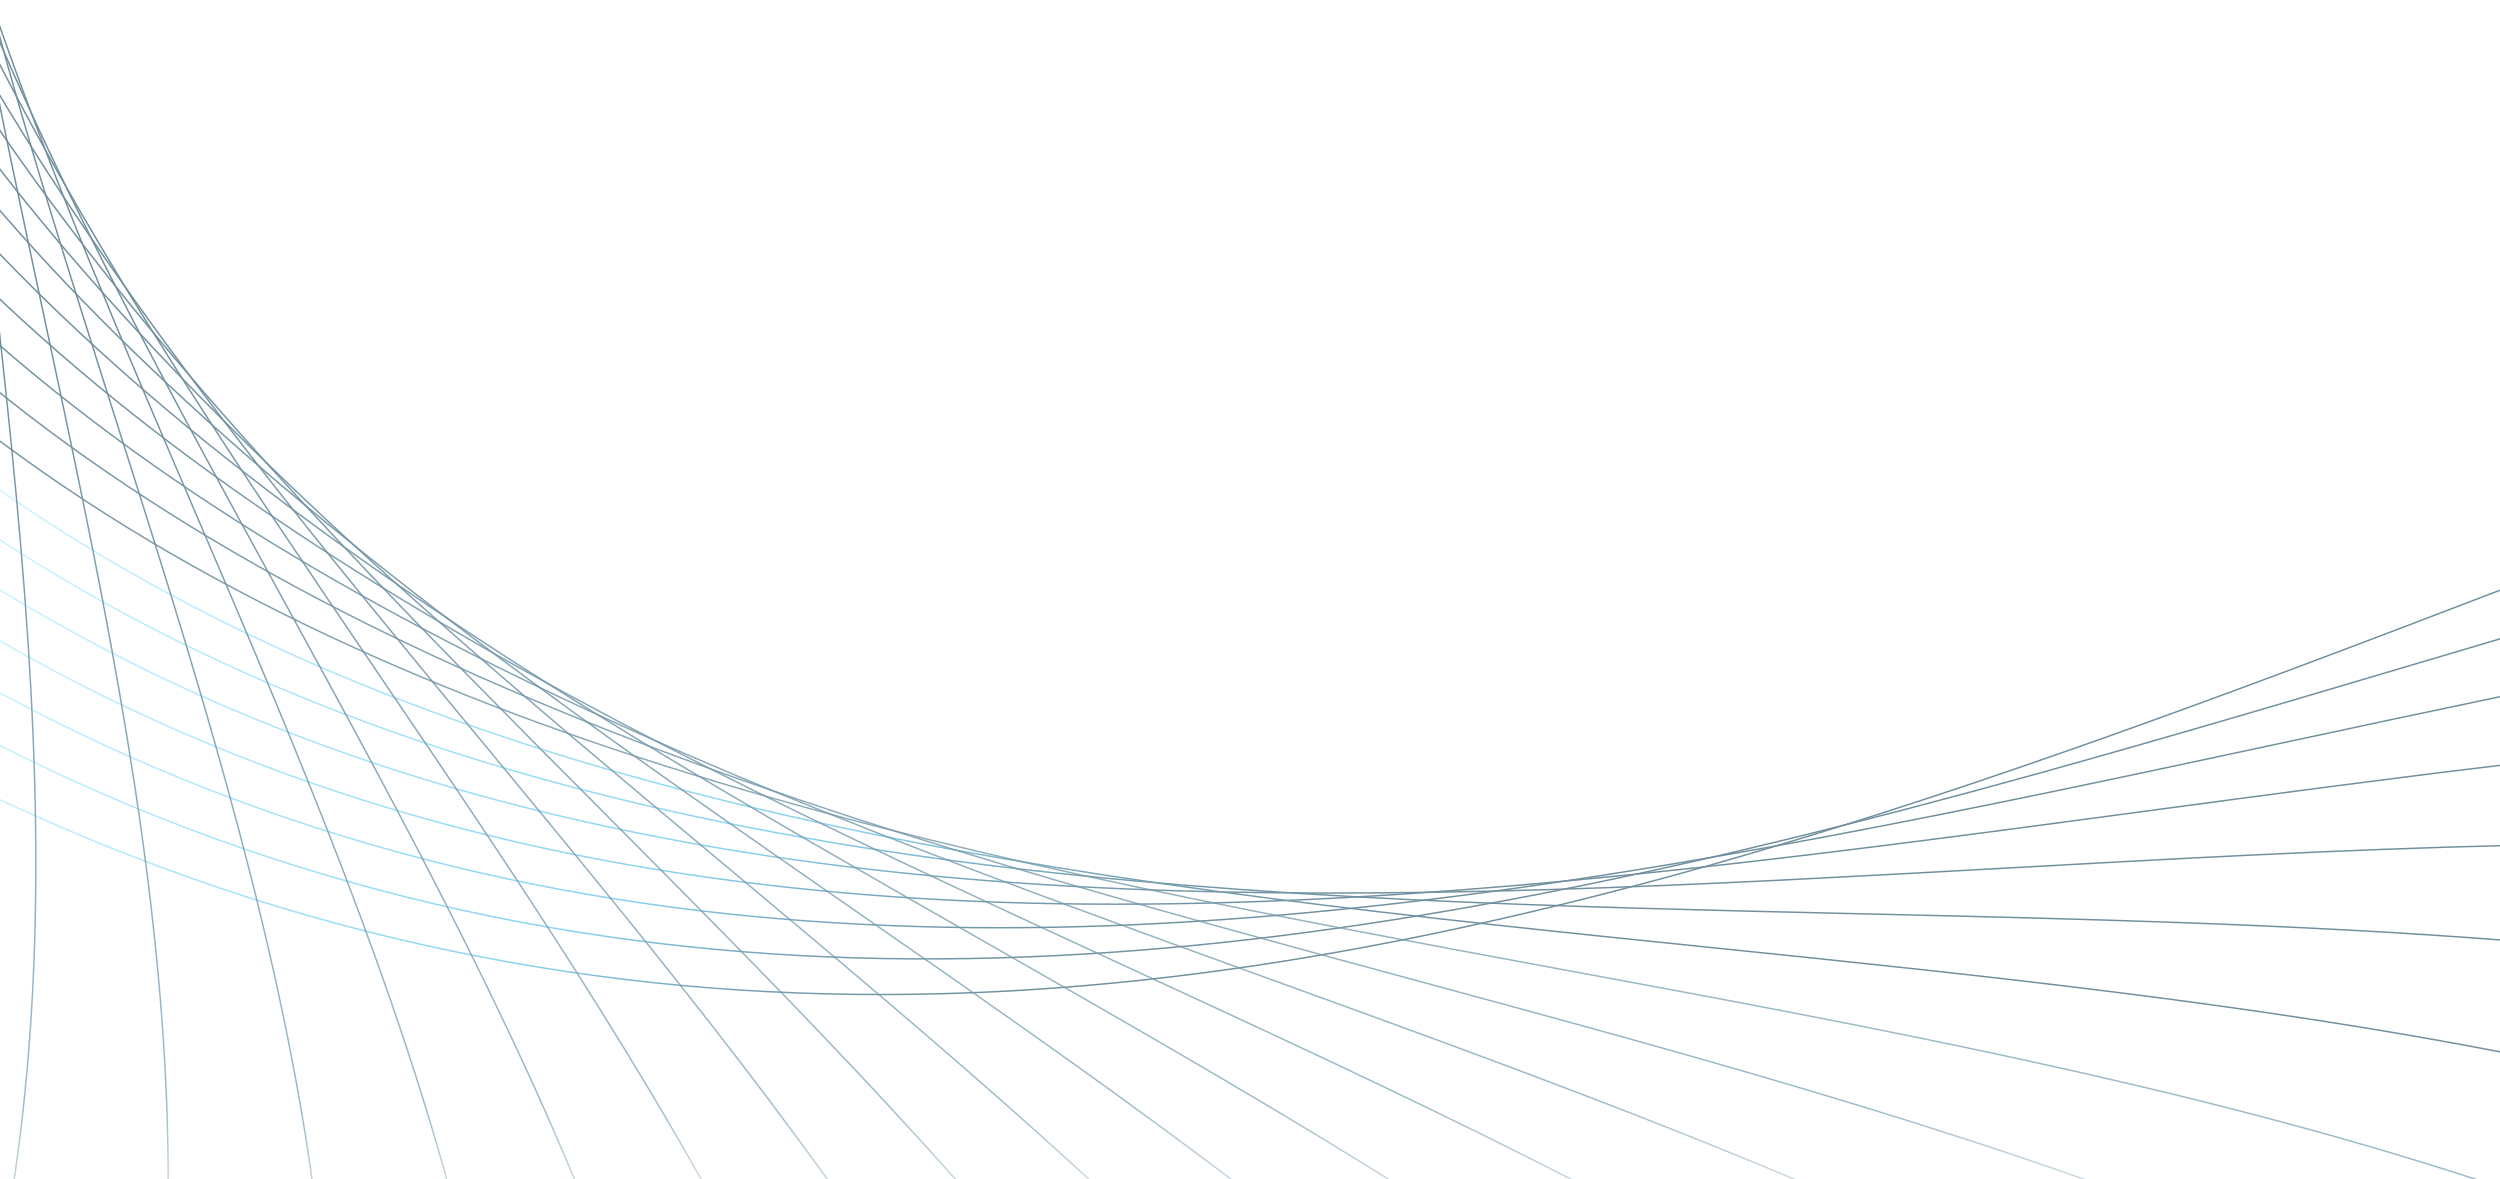 <svg width="1128" height="532" viewBox="0 0 1128 532" fill="none" xmlns="http://www.w3.org/2000/svg">
<g opacity="0.56" clip-path="url(#clip0_15_1909)">
<path d="M-142.187 280.444C-123.968 292.657 -105.683 304.073 -87.398 314.826C-18.299 355.513 53.383 387.24 125.53 409.144C192.972 429.587 263.396 442.264 334.946 446.778C401.527 450.959 469.102 448.437 541.447 439.145C605.908 430.782 672.688 417.175 745.696 397.528C875.281 362.615 1005.73 313.167 1132.33 264.647" stroke="url(#paint0_linear_15_1909)" stroke-width="0.671"/>
<path d="M-142.187 248.452C-137.417 251.97 -132.647 255.487 -127.81 258.873C-63.813 304.604 3.497 341.641 72.265 368.987C136.527 394.541 204.5 412.595 274.261 422.618C339.252 431.976 405.767 434.764 477.715 431.114C541.778 427.861 608.625 419.565 682.162 405.759C818.637 380.138 957.696 338.787 1092.12 298.896C1105.7 294.847 1119.41 290.799 1133.06 286.75" stroke="url(#paint1_linear_15_1909)" stroke-width="0.671"/>
<path d="M-141.524 217.588C-89.054 260.266 -33.537 296.307 23.703 324.981C84.322 355.314 149.379 378.479 216.888 393.878C279.759 408.214 344.817 416.113 415.771 418.104C478.973 419.896 545.356 416.843 618.827 408.878C755.236 394.077 895.619 363.943 1031.37 334.871C1064.49 327.769 1097.95 320.6 1131.47 313.631" stroke="url(#paint2_linear_15_1909)" stroke-width="0.671"/>
<path d="M-140.597 187.387C-102.238 221.57 -61.759 251.77 -19.757 277.457C36.887 312.304 98.5 340.38 163.358 360.89C223.712 380.005 286.848 392.948 356.278 400.449C418.156 407.152 483.611 409.343 556.486 407.152C691.835 403.104 832.483 384.187 968.495 365.934C1022.55 358.699 1077.28 351.332 1132.13 344.827" stroke="url(#paint3_linear_15_1909)" stroke-width="0.671"/>
<path d="M-142.187 154.731C-115.289 181.148 -87.133 205.374 -57.85 227.145C-5.513 266.04 52.324 298.63 114.068 323.985C171.507 347.614 232.258 365.336 299.767 378.213C359.723 389.695 423.787 396.997 495.536 400.514C628.765 407.019 768.619 399.253 903.901 391.753C979.36 387.571 1056.14 383.257 1132.4 381.465" stroke="url(#paint4_linear_15_1909)" stroke-width="0.671"/>
<path d="M-141.325 124.465C-125.028 141.988 -108.134 158.648 -90.644 174.246C-42.944 216.858 10.719 253.696 68.952 283.631C123.145 311.508 181.047 333.876 246.105 351.863C304.007 367.859 366.216 380.072 436.309 389.166C566.49 406.025 704.488 409.211 837.982 412.264C935.303 414.52 1034.88 416.777 1132 424.41" stroke="url(#paint5_linear_15_1909)" stroke-width="0.671"/>
<path d="M-142.187 91.609C-134.237 101.101 -126.022 110.327 -117.674 119.287C-74.876 165.285 -25.653 205.906 28.606 240.155C79.155 272.014 133.943 298.631 196.02 321.53C251.338 341.907 311.228 358.832 379.201 373.302C505.341 400.117 640.557 414.055 771.335 427.463C891.579 439.809 1015.2 452.552 1132.13 475.385" stroke="url(#paint6_linear_15_1909)" stroke-width="0.671"/>
<path d="M-140.53 60.745C-140.067 61.343 -139.603 61.94 -139.139 62.604C-101.509 111.522 -57.055 155.661 -6.97 193.826C39.603 229.336 90.881 260.001 149.645 287.546C202.048 312.038 259.222 333.544 324.545 353.124C445.848 389.563 577.288 413.856 704.356 437.353C843.348 463.04 987.111 489.656 1117.16 532.135C1122.33 533.795 1127.43 535.52 1132.46 537.246" stroke="url(#paint7_linear_15_1909)" stroke-width="0.671"/>
<path d="M-142.319 23.907C-112.507 67.913 -77.328 108.667 -37.446 145.173C4.954 184.001 52.323 218.383 107.443 250.309C156.534 278.717 210.661 304.404 272.936 328.963C388.542 374.496 515.278 408.877 637.774 442.064C771.798 478.371 910.393 515.939 1034.08 568.176C1069.59 583.242 1102.45 598.774 1133.13 615.168" stroke="url(#paint8_linear_15_1909)" stroke-width="0.671"/>
<path d="M-135.429 -1.514C-135.097 -1.049 -134.832 -0.584 -134.501 -0.12C-113.632 33.333 -89.65 65.06 -62.819 94.596C-24.924 136.412 18.404 174.179 69.483 210.087C114.996 242.08 165.678 271.749 224.508 300.954C333.688 355.115 454.859 398.988 571.989 441.402C700.116 487.863 832.616 535.852 949.017 597.248C1011.69 630.303 1064.89 664.485 1111.66 701.788C1118.22 707.031 1124.65 712.275 1130.94 717.651" stroke="url(#paint9_linear_15_1909)" stroke-width="0.671"/>
<path d="M-112.109 0.08C-102.967 14.55 -93.228 28.687 -82.893 42.493C-49.636 86.897 -10.747 127.718 36.026 167.277C77.697 202.521 124.602 235.907 179.589 269.426C281.681 331.619 396.426 384.586 507.394 435.76C628.764 491.78 754.308 549.658 862.759 619.617C912.844 651.941 956.039 684.531 994.067 718.78" stroke="url(#paint10_linear_15_1909)" stroke-width="0.671"/>
<path d="M-91.837 -1.381C-64.542 41.696 -32.013 82.251 7.273 122.208C44.837 160.373 87.767 197.145 138.514 234.646C232.854 304.273 340.444 365.669 444.523 425.074C558.407 490.054 676.133 557.225 775.972 635.015C811.349 662.627 842.818 690.04 870.908 718.049" stroke="url(#paint11_linear_15_1909)" stroke-width="0.671"/>
<path d="M-71.498 -0.651C-55.399 24.97 -37.181 50.125 -16.643 75.281C16.614 116.035 55.238 155.793 101.547 196.945C187.539 273.276 287.378 342.57 383.904 409.542C489.507 482.819 598.753 558.552 689.383 643.445C716.413 668.733 740.727 693.756 762.589 718.846" stroke="url(#paint12_linear_15_1909)" stroke-width="0.671"/>
<path d="M-53.279 -0.518C-47.714 8.642 -41.818 17.735 -35.723 26.895C-6.971 69.905 27.215 112.318 68.819 156.656C146.001 239.027 237.426 315.423 325.869 389.364C422.594 470.208 522.632 553.773 603.589 644.971C625.916 670.127 645.989 694.818 663.943 719.443" stroke="url(#paint13_linear_15_1909)" stroke-width="0.671"/>
<path d="M-37.644 -0.584C-15.914 36.983 9.791 74.75 40.399 114.243C108.371 201.923 190.919 284.758 270.75 364.938C358.068 452.619 448.3 543.286 519.188 639.927C538.93 666.875 556.42 693.159 571.856 719.178" stroke="url(#paint14_linear_15_1909)" stroke-width="0.671"/>
<path d="M-24.593 -0.253C-12.336 22.713 1.311 46.01 16.549 70.038C74.981 162.165 148.187 250.775 218.942 336.397C296.322 430.118 376.352 526.958 436.772 628.311C455.388 659.574 471.421 689.84 485.002 719.709" stroke="url(#paint15_linear_15_1909)" stroke-width="0.671"/>
<path d="M-14.722 -0.452C-10.813 7.713 -6.772 15.943 -2.532 24.306C46.03 120.217 109.431 213.672 170.778 304.073C237.89 402.971 307.253 505.254 357.007 610.39C374.696 647.826 389.006 683.601 400.335 718.713" stroke="url(#paint16_linear_15_1909)" stroke-width="0.671"/>
<path d="M-8.163 -0.053C29.533 91.145 78.823 181.215 126.656 268.497C183.167 371.775 241.599 478.505 280.422 586.628C296.984 632.758 309.042 676.234 316.992 718.58" stroke="url(#paint17_linear_15_1909)" stroke-width="0.671"/>
<path d="M233.65 723.492C231.464 670.525 223.05 615.899 208.077 556.561C180.186 446.313 132.95 335.933 87.237 229.137C55.172 154.2 22.246 77.339 -4.254 -0.053" stroke="url(#paint18_linear_15_1909)" stroke-width="0.671"/>
<path d="M147.392 727.806C150.241 675.105 148.386 581.451 139.244 521.449C122.35 410.073 86.442 296.905 51.661 187.52C32.117 125.925 12.11 63.002 -4.651 -0.186" stroke="url(#paint19_linear_15_1909)" stroke-width="0.671"/>
<path d="M-9.355 -0.319C-0.412 48.068 9.923 96.256 20.059 143.647C43.843 254.757 68.356 369.651 74.451 481.425C77.697 541.56 75.511 596.054 67.76 648.025C64.116 672.384 59.279 695.947 53.184 718.979" stroke="url(#paint20_linear_15_1909)" stroke-width="0.671"/>
<path d="M-16.974 -0.651C-13.595 32.271 -9.885 65.059 -6.175 97.516C6.611 209.49 19.861 325.313 15.223 436.556C12.706 496.426 5.419 550.255 -7.103 601.164C-17.372 642.714 -30.887 681.61 -48.178 718.912" stroke="url(#paint21_linear_15_1909)" stroke-width="0.671"/>
</g>
<defs>
<linearGradient id="paint0_linear_15_1909" x1="338.859" y1="1.864" x2="651.976" y2="543.184" gradientUnits="userSpaceOnUse">
<stop stop-color="#00C3FF" stop-opacity="0"/>
<stop offset="0.165" stop-color="#04C1FC" stop-opacity="0.314"/>
<stop offset="0.329" stop-color="#10BAF4" stop-opacity="0.624"/>
<stop offset="0.491" stop-color="#24AEE6" stop-opacity="0.933"/>
<stop offset="0.526" stop-color="#29ABE2"/>
<stop offset="0.542" stop-color="#2195C7"/>
<stop offset="0.564" stop-color="#187CA8"/>
<stop offset="0.589" stop-color="#11668C"/>
<stop offset="0.617" stop-color="#0B5476"/>
<stop offset="0.65" stop-color="#064765"/>
<stop offset="0.691" stop-color="#023D5A"/>
<stop offset="0.748" stop-color="#013853"/>
<stop offset="0.906" stop-color="#003651"/>
</linearGradient>
<linearGradient id="paint1_linear_15_1909" x1="327.486" y1="-23.485" x2="664.186" y2="558.608" gradientUnits="userSpaceOnUse">
<stop stop-color="#00C3FF" stop-opacity="0"/>
<stop offset="0.165" stop-color="#04C1FC" stop-opacity="0.314"/>
<stop offset="0.329" stop-color="#10BAF4" stop-opacity="0.624"/>
<stop offset="0.491" stop-color="#24AEE6" stop-opacity="0.933"/>
<stop offset="0.526" stop-color="#29ABE2"/>
<stop offset="0.542" stop-color="#2195C7"/>
<stop offset="0.564" stop-color="#187CA8"/>
<stop offset="0.589" stop-color="#11668C"/>
<stop offset="0.617" stop-color="#0B5476"/>
<stop offset="0.65" stop-color="#064765"/>
<stop offset="0.691" stop-color="#023D5A"/>
<stop offset="0.748" stop-color="#013853"/>
<stop offset="0.906" stop-color="#003651"/>
</linearGradient>
<linearGradient id="paint2_linear_15_1909" x1="314.849" y1="-46.597" x2="675.967" y2="577.712" gradientUnits="userSpaceOnUse">
<stop stop-color="#00C3FF" stop-opacity="0"/>
<stop offset="0.165" stop-color="#04C1FC" stop-opacity="0.314"/>
<stop offset="0.329" stop-color="#10BAF4" stop-opacity="0.624"/>
<stop offset="0.491" stop-color="#24AEE6" stop-opacity="0.933"/>
<stop offset="0.526" stop-color="#29ABE2"/>
<stop offset="0.542" stop-color="#2195C7"/>
<stop offset="0.564" stop-color="#187CA8"/>
<stop offset="0.589" stop-color="#11668C"/>
<stop offset="0.617" stop-color="#0B5476"/>
<stop offset="0.65" stop-color="#064765"/>
<stop offset="0.691" stop-color="#023D5A"/>
<stop offset="0.748" stop-color="#013853"/>
<stop offset="0.906" stop-color="#003651"/>
</linearGradient>
<linearGradient id="paint3_linear_15_1909" x1="302.427" y1="-69.07" x2="690.093" y2="601.125" gradientUnits="userSpaceOnUse">
<stop stop-color="#00C3FF" stop-opacity="0"/>
<stop offset="0.165" stop-color="#04C1FC" stop-opacity="0.314"/>
<stop offset="0.329" stop-color="#10BAF4" stop-opacity="0.624"/>
<stop offset="0.491" stop-color="#24AEE6" stop-opacity="0.933"/>
<stop offset="0.526" stop-color="#29ABE2"/>
<stop offset="0.542" stop-color="#2195C7"/>
<stop offset="0.564" stop-color="#187CA8"/>
<stop offset="0.589" stop-color="#11668C"/>
<stop offset="0.617" stop-color="#0B5476"/>
<stop offset="0.65" stop-color="#064765"/>
<stop offset="0.691" stop-color="#023D5A"/>
<stop offset="0.748" stop-color="#013853"/>
<stop offset="0.906" stop-color="#003651"/>
</linearGradient>
<linearGradient id="paint4_linear_15_1909" x1="286.604" y1="-93.443" x2="704.734" y2="629.42" gradientUnits="userSpaceOnUse">
<stop stop-color="#00C3FF" stop-opacity="0"/>
<stop offset="0.165" stop-color="#04C1FC" stop-opacity="0.314"/>
<stop offset="0.329" stop-color="#10BAF4" stop-opacity="0.624"/>
<stop offset="0.491" stop-color="#24AEE6" stop-opacity="0.933"/>
<stop offset="0.526" stop-color="#29ABE2"/>
<stop offset="0.542" stop-color="#2195C7"/>
<stop offset="0.564" stop-color="#187CA8"/>
<stop offset="0.589" stop-color="#11668C"/>
<stop offset="0.617" stop-color="#0B5476"/>
<stop offset="0.65" stop-color="#064765"/>
<stop offset="0.691" stop-color="#023D5A"/>
<stop offset="0.748" stop-color="#013853"/>
<stop offset="0.906" stop-color="#003651"/>
</linearGradient>
<linearGradient id="paint5_linear_15_1909" x1="271.201" y1="-114.261" x2="720.715" y2="662.867" gradientUnits="userSpaceOnUse">
<stop stop-color="#00C3FF" stop-opacity="0"/>
<stop offset="0.165" stop-color="#04C1FC" stop-opacity="0.314"/>
<stop offset="0.329" stop-color="#10BAF4" stop-opacity="0.624"/>
<stop offset="0.491" stop-color="#24AEE6" stop-opacity="0.933"/>
<stop offset="0.526" stop-color="#29ABE2"/>
<stop offset="0.542" stop-color="#2195C7"/>
<stop offset="0.564" stop-color="#187CA8"/>
<stop offset="0.589" stop-color="#11668C"/>
<stop offset="0.617" stop-color="#0B5476"/>
<stop offset="0.65" stop-color="#064765"/>
<stop offset="0.691" stop-color="#023D5A"/>
<stop offset="0.748" stop-color="#013853"/>
<stop offset="0.906" stop-color="#003651"/>
</linearGradient>
<linearGradient id="paint6_linear_15_1909" x1="252.618" y1="-136.883" x2="738.712" y2="703.475" gradientUnits="userSpaceOnUse">
<stop stop-color="#00C3FF" stop-opacity="0"/>
<stop offset="0.165" stop-color="#04C1FC" stop-opacity="0.314"/>
<stop offset="0.329" stop-color="#10BAF4" stop-opacity="0.624"/>
<stop offset="0.491" stop-color="#24AEE6" stop-opacity="0.933"/>
<stop offset="0.526" stop-color="#29ABE2"/>
<stop offset="0.542" stop-color="#2195C7"/>
<stop offset="0.564" stop-color="#187CA8"/>
<stop offset="0.589" stop-color="#11668C"/>
<stop offset="0.617" stop-color="#0B5476"/>
<stop offset="0.65" stop-color="#064765"/>
<stop offset="0.691" stop-color="#023D5A"/>
<stop offset="0.748" stop-color="#013853"/>
<stop offset="0.906" stop-color="#003651"/>
</linearGradient>
<linearGradient id="paint7_linear_15_1909" x1="495.822" y1="537.765" x2="495.822" y2="60.418" gradientUnits="userSpaceOnUse">
<stop offset="0.138" stop-color="#014F73" stop-opacity="0.7"/>
<stop offset="0.315" stop-color="#014565" stop-opacity="0.781"/>
<stop offset="0.578" stop-color="#003A56" stop-opacity="0.901"/>
<stop offset="0.795" stop-color="#003651"/>
</linearGradient>
<linearGradient id="paint8_linear_15_1909" x1="495.31" y1="615.658" x2="495.31" y2="23.606" gradientUnits="userSpaceOnUse">
<stop offset="0.057" stop-color="#5B798C" stop-opacity="0"/>
<stop offset="0.198" stop-color="#014F73" stop-opacity="0.7"/>
<stop offset="0.329" stop-color="#014768" stop-opacity="0.766"/>
<stop offset="0.596" stop-color="#003A57" stop-opacity="0.9"/>
<stop offset="0.795" stop-color="#003651"/>
</linearGradient>
<linearGradient id="paint9_linear_15_1909" x1="497.688" y1="718.063" x2="497.688" y2="-1.819" gradientUnits="userSpaceOnUse">
<stop offset="0.182" stop-color="#5B798C" stop-opacity="0"/>
<stop offset="0.309" stop-color="#014F73" stop-opacity="0.7"/>
<stop offset="0.795" stop-color="#003651"/>
</linearGradient>
<linearGradient id="paint10_linear_15_1909" x1="440.931" y1="719.205" x2="440.931" y2="-0.211" gradientUnits="userSpaceOnUse">
<stop offset="0.163" stop-color="#5B798C" stop-opacity="0"/>
<stop offset="0.309" stop-color="#014F73" stop-opacity="0.7"/>
<stop offset="0.795" stop-color="#003651"/>
</linearGradient>
<linearGradient id="paint11_linear_15_1909" x1="389.492" y1="718.428" x2="389.492" y2="-1.663" gradientUnits="userSpaceOnUse">
<stop offset="0.164" stop-color="#5B798C" stop-opacity="0"/>
<stop offset="0.309" stop-color="#014F73" stop-opacity="0.7"/>
<stop offset="0.795" stop-color="#003651"/>
</linearGradient>
<linearGradient id="paint12_linear_15_1909" x1="345.515" y1="719.211" x2="345.515" y2="-0.926" gradientUnits="userSpaceOnUse">
<stop offset="0.168" stop-color="#5B798C" stop-opacity="0"/>
<stop offset="0.309" stop-color="#014F73" stop-opacity="0.7"/>
<stop offset="0.795" stop-color="#003651"/>
</linearGradient>
<linearGradient id="paint13_linear_15_1909" x1="305.307" y1="719.749" x2="305.307" y2="-0.827" gradientUnits="userSpaceOnUse">
<stop offset="0.18" stop-color="#5B798C" stop-opacity="0"/>
<stop offset="0.309" stop-color="#014F73" stop-opacity="0.7"/>
<stop offset="0.795" stop-color="#003651"/>
</linearGradient>
<linearGradient id="paint14_linear_15_1909" x1="267.11" y1="719.483" x2="267.11" y2="-0.861" gradientUnits="userSpaceOnUse">
<stop offset="0.164" stop-color="#5B798C" stop-opacity="0"/>
<stop offset="0.309" stop-color="#014F73" stop-opacity="0.7"/>
<stop offset="0.795" stop-color="#003651"/>
</linearGradient>
<linearGradient id="paint15_linear_15_1909" x1="230.188" y1="719.921" x2="230.188" y2="-0.543" gradientUnits="userSpaceOnUse">
<stop offset="0.164" stop-color="#5B798C" stop-opacity="0"/>
<stop offset="0.309" stop-color="#014F73" stop-opacity="0.7"/>
<stop offset="0.795" stop-color="#003651"/>
</linearGradient>
<linearGradient id="paint16_linear_15_1909" x1="192.817" y1="718.866" x2="192.817" y2="-0.697" gradientUnits="userSpaceOnUse">
<stop offset="0.188" stop-color="#5B798C" stop-opacity="0"/>
<stop offset="0.309" stop-color="#014F73" stop-opacity="0.7"/>
<stop offset="0.795" stop-color="#003651"/>
</linearGradient>
<linearGradient id="paint17_linear_15_1909" x1="154.45" y1="718.68" x2="154.45" y2="-0.288" gradientUnits="userSpaceOnUse">
<stop offset="0.164" stop-color="#5B798C" stop-opacity="0"/>
<stop offset="0.309" stop-color="#014F73" stop-opacity="0.7"/>
<stop offset="0.795" stop-color="#003651"/>
</linearGradient>
<linearGradient id="paint18_linear_15_1909" x1="114.724" y1="723.512" x2="114.724" y2="-0.215" gradientUnits="userSpaceOnUse">
<stop offset="0.178" stop-color="#5B798C" stop-opacity="0"/>
<stop offset="0.309" stop-color="#014F73" stop-opacity="0.7"/>
<stop offset="0.795" stop-color="#003651"/>
</linearGradient>
<linearGradient id="paint19_linear_15_1909" x1="71.999" y1="727.859" x2="71.999" y2="-0.304" gradientUnits="userSpaceOnUse">
<stop offset="0.171" stop-color="#5B798C" stop-opacity="0"/>
<stop offset="0.309" stop-color="#014F73" stop-opacity="0.7"/>
<stop offset="0.795" stop-color="#003651"/>
</linearGradient>
<linearGradient id="paint20_linear_15_1909" x1="33.276" y1="719.125" x2="33.276" y2="-0.44" gradientUnits="userSpaceOnUse">
<stop offset="0.166" stop-color="#5B798C" stop-opacity="0"/>
<stop offset="0.309" stop-color="#014F73" stop-opacity="0.7"/>
<stop offset="0.795" stop-color="#003651"/>
</linearGradient>
<linearGradient id="paint21_linear_15_1909" x1="-15.962" y1="719.138" x2="-15.962" y2="-0.687" gradientUnits="userSpaceOnUse">
<stop offset="0.158" stop-color="#5B798C" stop-opacity="0"/>
<stop offset="0.309" stop-color="#014F73" stop-opacity="0.7"/>
<stop offset="0.795" stop-color="#003651"/>
</linearGradient>
<clipPath id="clip0_15_1909">
<rect width="1272" height="717" fill="white" transform="translate(-140)"/>
</clipPath>
</defs>
</svg>
